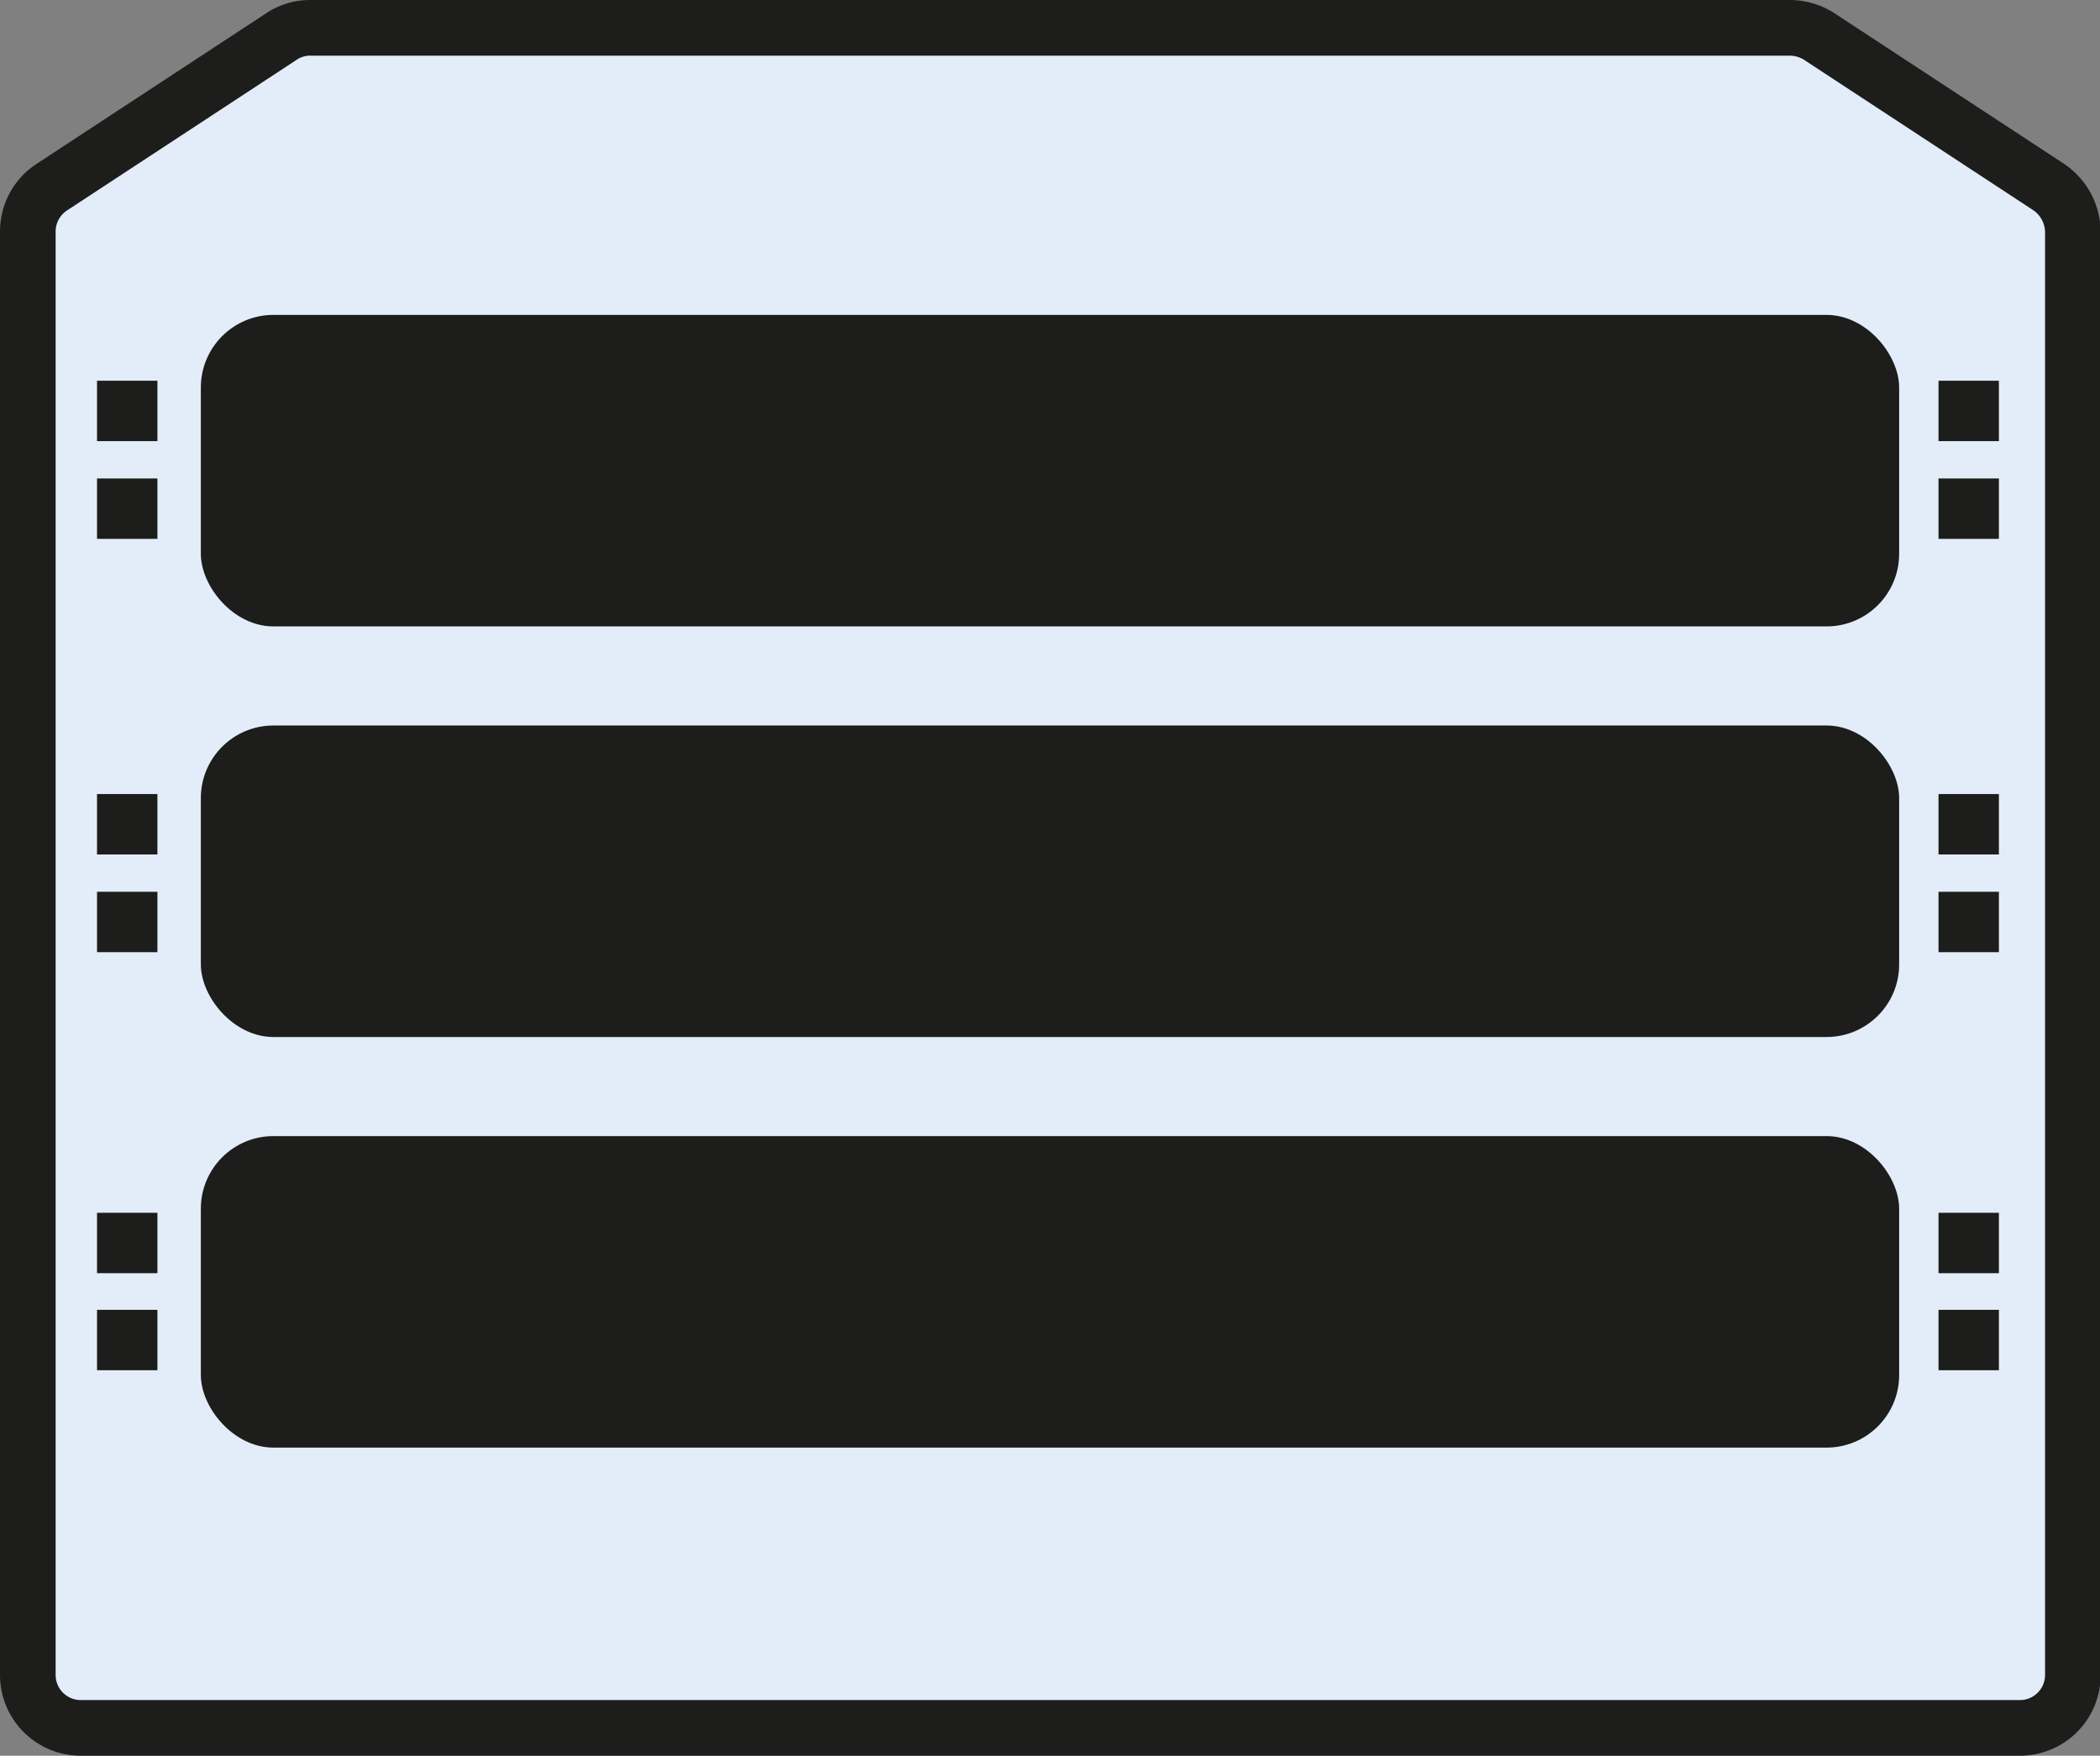 <svg xmlns="http://www.w3.org/2000/svg" viewBox="0 0 30.95 25.87"><rect x="0" y="0" width="30.95" height="25.87" fill="#808080" stroke="none"/><defs><style>.cls-1{fill:#e3edfa;stroke:#1d1d1b;stroke-linejoin:round;stroke-width:0.82px;}.cls-2{fill:#1d1d1b;}</style></defs><title>Rack</title><g id="Ebene_2" data-name="Ebene 2"><g id="Ebene_1-2" data-name="Ebene 1"><path class="cls-1" d="M.76,2.76,4.16.53A.76.76,0,0,1,4.58.41H26.37a.82.82,0,0,1,.43.12l3.4,2.23a.81.81,0,0,1,.35.65V24.69a.78.78,0,0,1-.78.77H1.18a.78.78,0,0,1-.77-.77V3.41A.78.78,0,0,1,.76,2.76Z"/><rect class="cls-2" x="2.96" y="4.64" width="25.03" height="4.59" rx="1.07" ry="1.07"/><rect class="cls-2" x="2.96" y="10.69" width="25.03" height="4.59" rx="1.07" ry="1.07"/><rect class="cls-2" x="2.96" y="16.74" width="25.03" height="4.59" rx="1.07" ry="1.07"/><rect class="cls-2" x="1.43" y="5.61" width="0.89" height="0.89"/><rect class="cls-2" x="1.43" y="7.05" width="0.89" height="0.89"/><rect class="cls-2" x="1.43" y="11.7" width="0.89" height="0.89"/><rect class="cls-2" x="1.43" y="13.14" width="0.89" height="0.89"/><rect class="cls-2" x="1.43" y="17.87" width="0.89" height="0.89"/><rect class="cls-2" x="1.43" y="19.3" width="0.89" height="0.89"/><rect class="cls-2" x="28.57" y="5.61" width="0.89" height="0.89"/><rect class="cls-2" x="28.57" y="7.05" width="0.89" height="0.89"/><rect class="cls-2" x="28.57" y="11.7" width="0.89" height="0.89"/><rect class="cls-2" x="28.57" y="13.14" width="0.89" height="0.89"/><rect class="cls-2" x="28.57" y="17.87" width="0.89" height="0.89"/><rect class="cls-2" x="28.57" y="19.3" width="0.89" height="0.89"/></g></g></svg>
